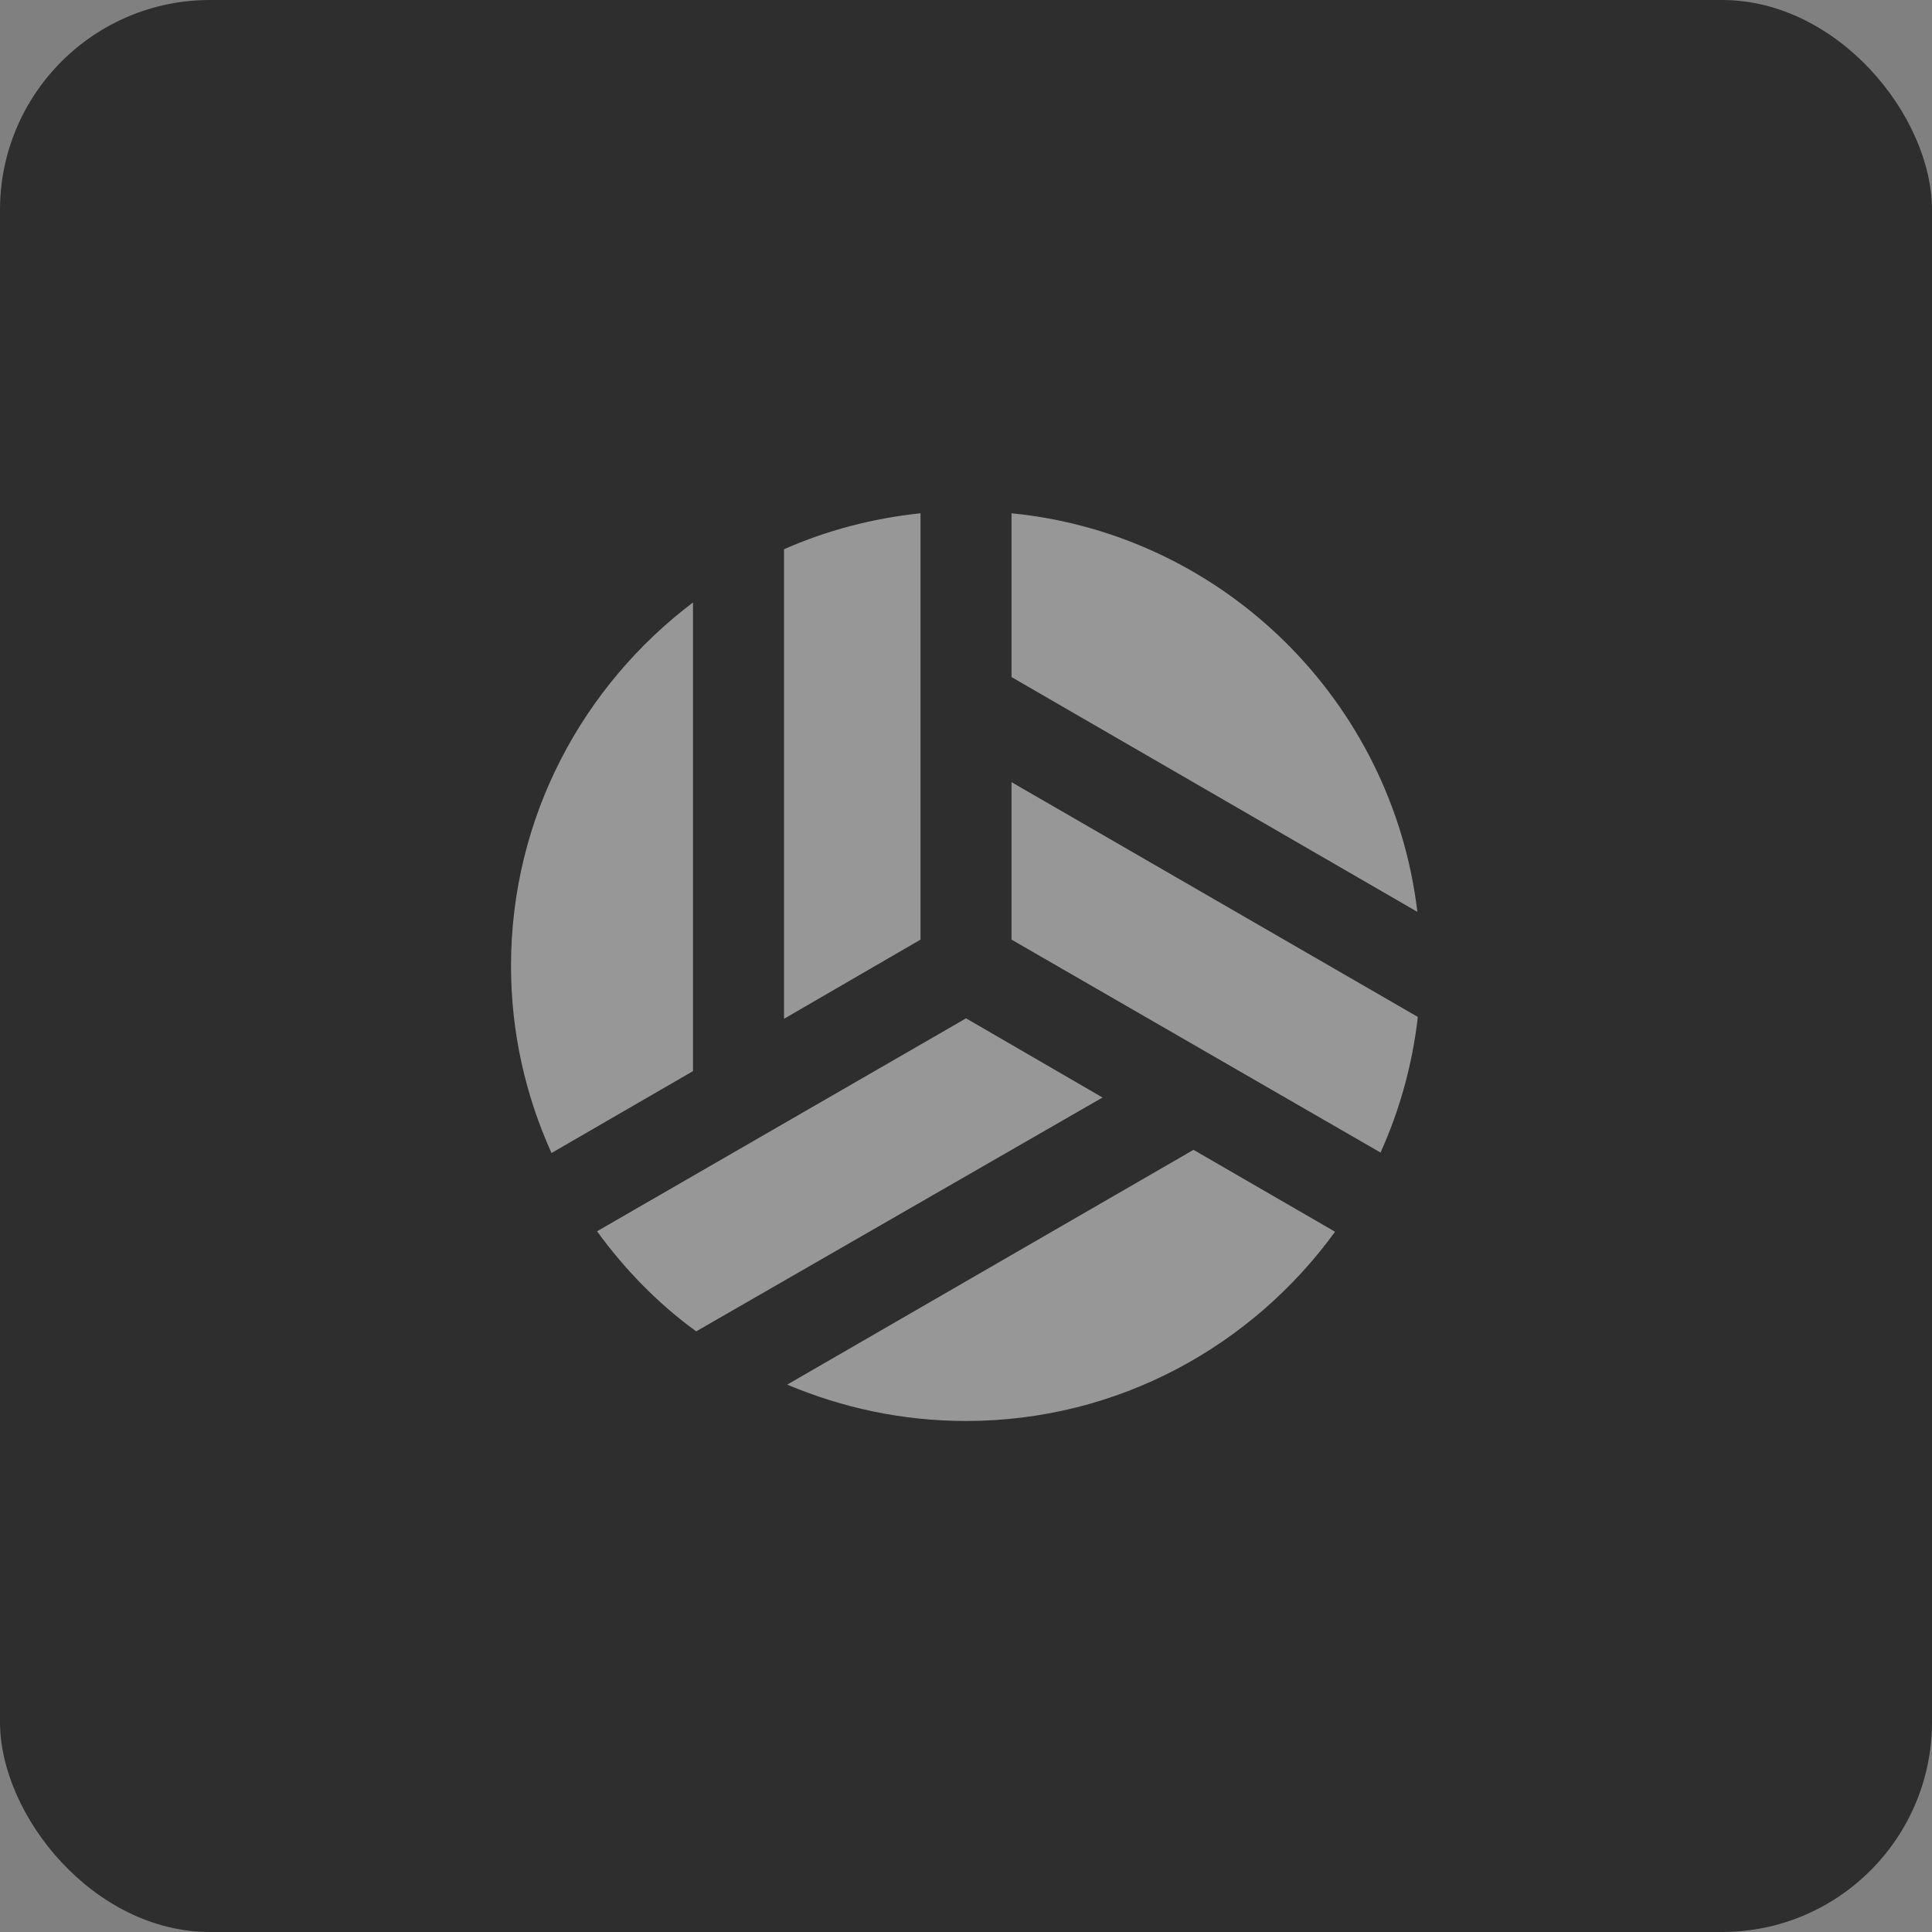 <svg width="46" height="46" viewBox="0 0 46 46" fill="none" xmlns="http://www.w3.org/2000/svg">
<rect x="0" y="0" width="46" height="46" fill="#808080" stroke="none"/>
<rect width="46" height="46" rx="5" fill="#2E2E2E"/>
<g clip-path="url(#clip0_521_3417)">
<path d="M16.5 14.344C13.879 16.327 12.167 19.457 12.167 23C12.167 24.582 12.514 26.087 13.131 27.453L16.5 25.503V14.344Z" fill="white" fill-opacity="0.5"/>
<path d="M21.917 22.372V12.221C20.769 12.34 19.674 12.633 18.667 13.077V24.257L21.917 22.372Z" fill="white" fill-opacity="0.5"/>
<path d="M23.001 24.246L14.215 29.316C14.876 30.226 15.666 31.038 16.576 31.699L26.251 26.131L23.001 24.246Z" fill="white" fill-opacity="0.5"/>
<path d="M24.084 18.623V22.372L32.87 27.442C33.325 26.434 33.628 25.351 33.758 24.213L24.084 18.623Z" fill="white" fill-opacity="0.5"/>
<path d="M18.743 32.967C20.054 33.519 21.484 33.833 23.001 33.833C26.619 33.833 29.815 32.046 31.787 29.327L28.417 27.377L18.743 32.967Z" fill="white" fill-opacity="0.5"/>
<path d="M33.747 21.711C33.151 16.695 29.132 12.719 24.084 12.221V16.121L33.747 21.711Z" fill="white" fill-opacity="0.5"/>
</g>
<defs>
<clipPath id="clip0_521_3417">
<rect width="26" height="26" fill="white" transform="translate(10 10)"/>
</clipPath>
</defs>
</svg>
